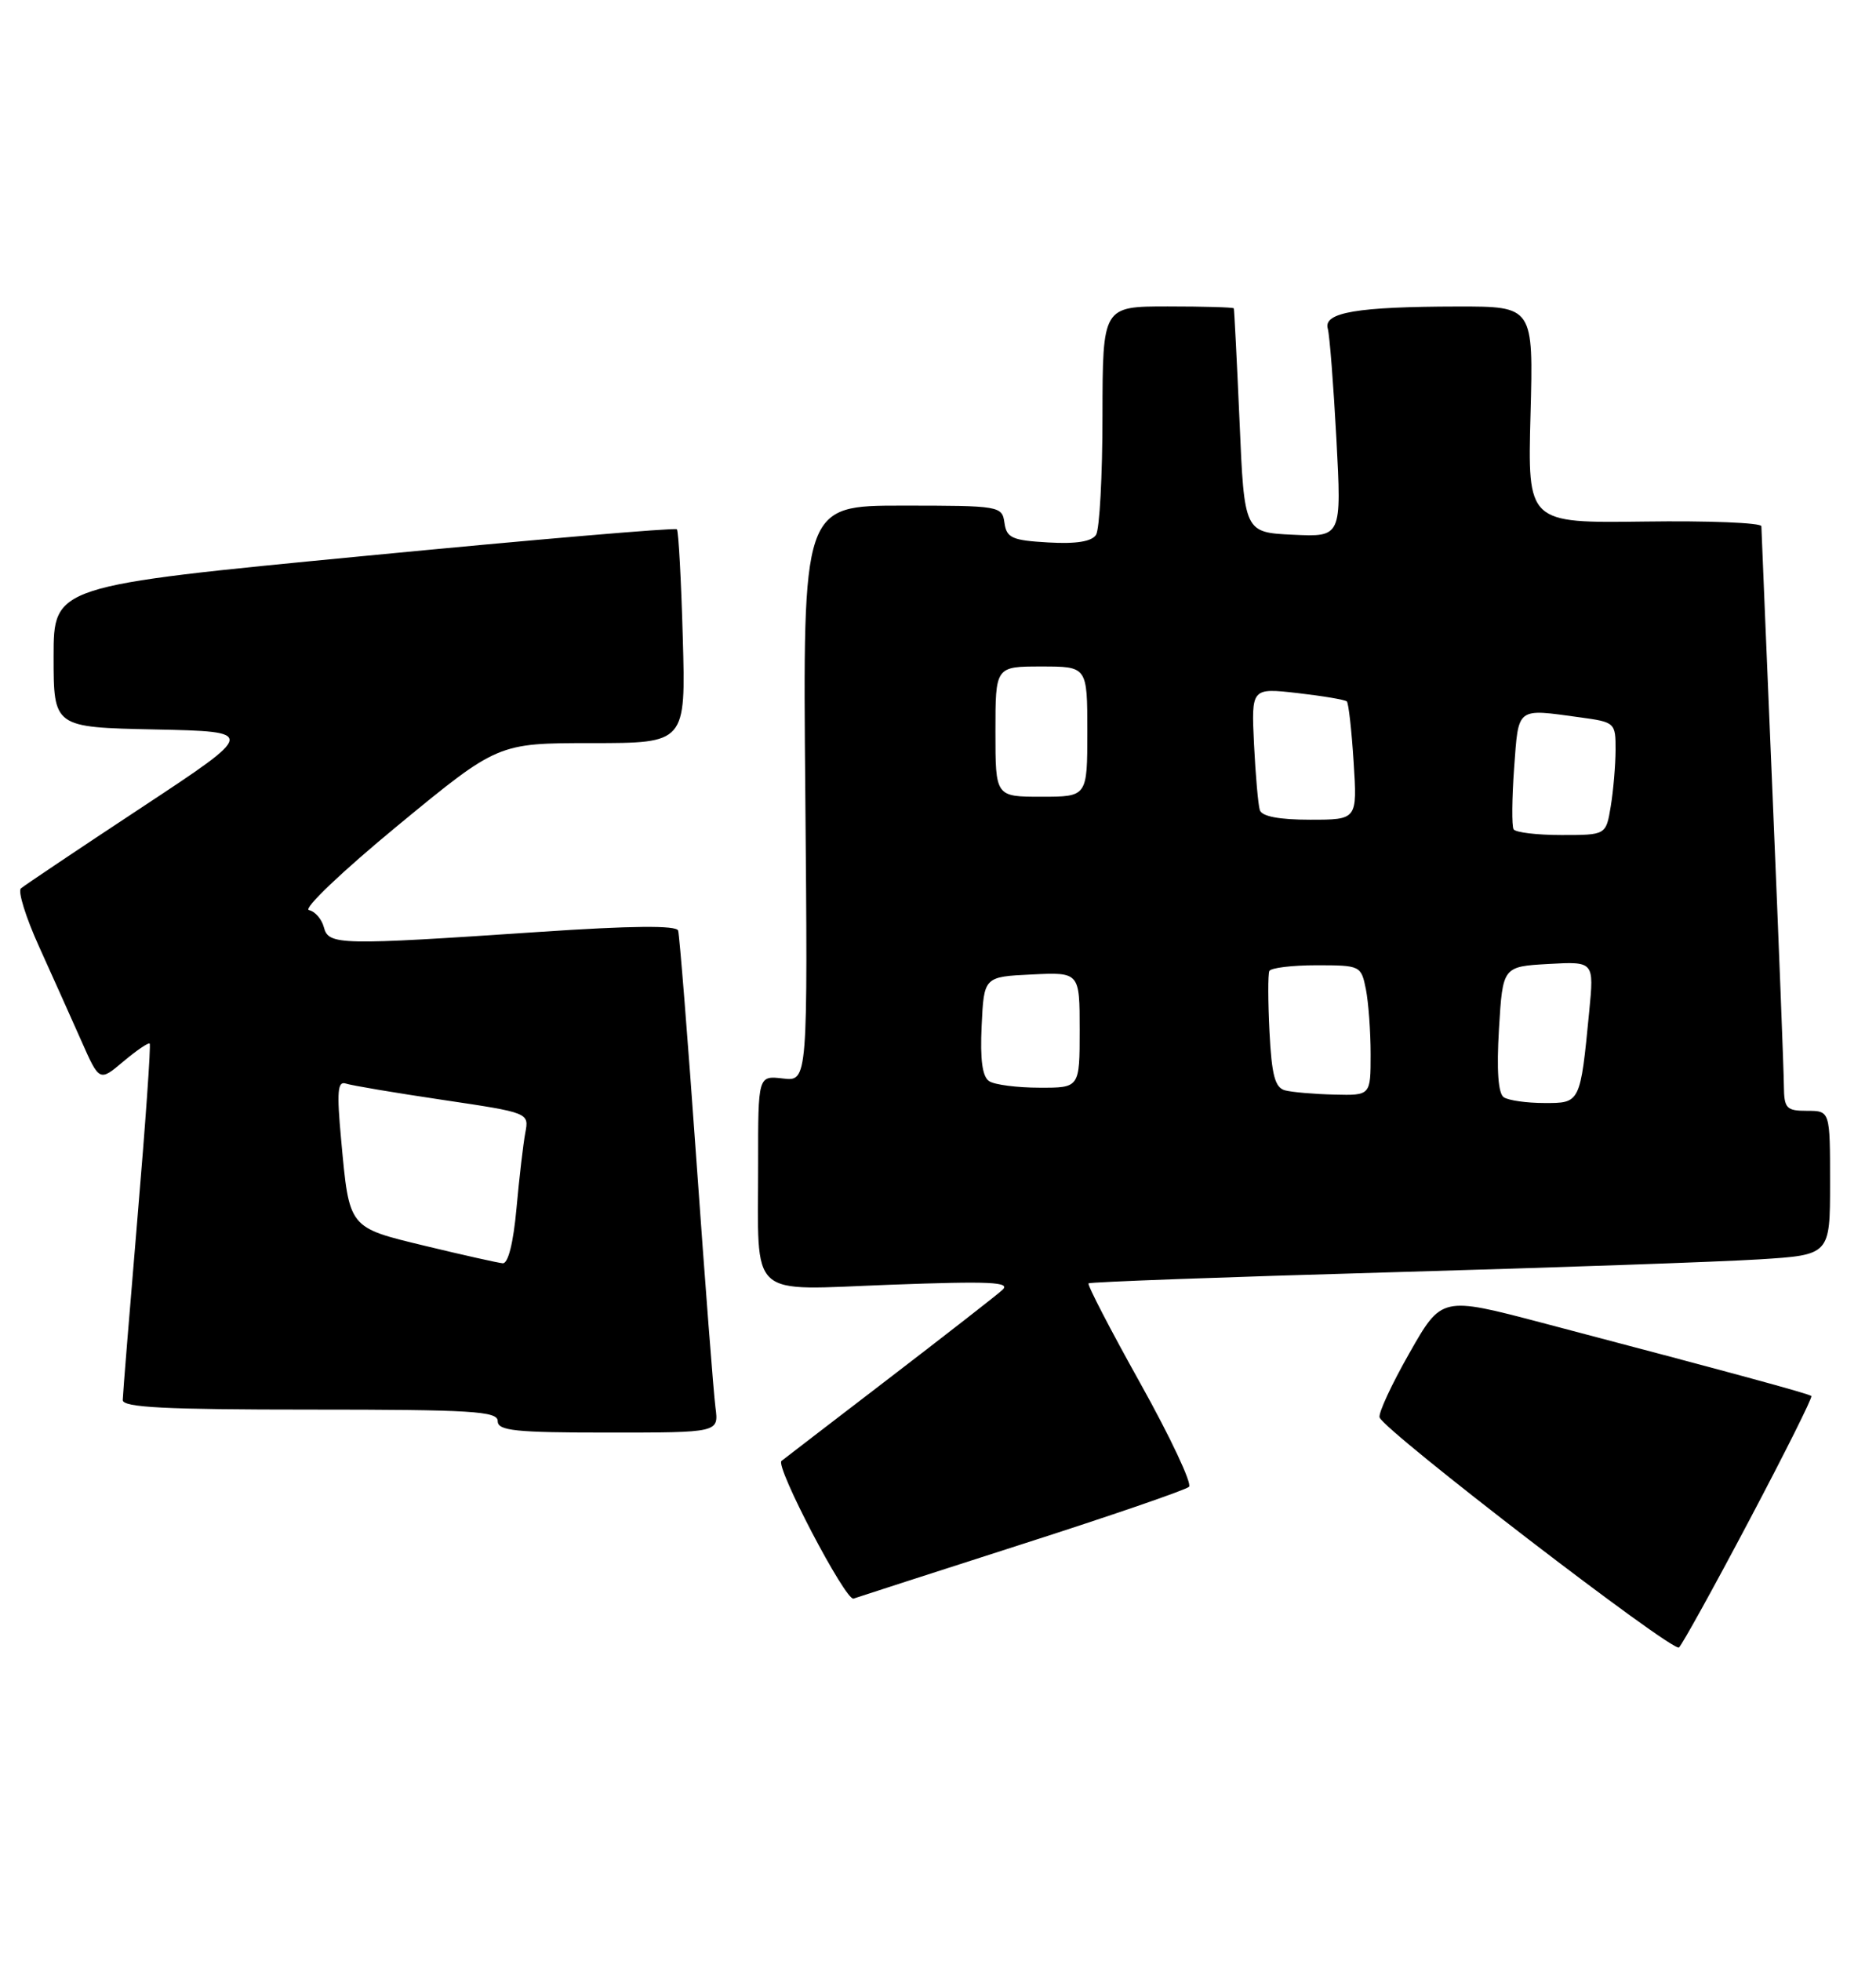 <?xml version="1.0" encoding="UTF-8" standalone="no"?>
<!DOCTYPE svg PUBLIC "-//W3C//DTD SVG 1.1//EN" "http://www.w3.org/Graphics/SVG/1.1/DTD/svg11.dtd" >
<svg xmlns="http://www.w3.org/2000/svg" xmlns:xlink="http://www.w3.org/1999/xlink" version="1.1" viewBox="0 0 245 256">
 <g >
 <path fill="currentColor"
d=" M 228.45 198.45 C 233.08 189.70 236.73 182.40 236.56 182.23 C 236.26 181.93 226.28 179.22 201.39 172.67 C 188.27 169.22 188.27 169.22 184.06 176.63 C 181.74 180.70 179.99 184.48 180.17 185.02 C 180.76 186.77 218.47 215.74 219.27 215.05 C 219.69 214.67 223.82 207.21 228.45 198.45 Z  M 133.50 201.56 C 145.05 197.86 154.85 194.49 155.28 194.08 C 155.71 193.68 152.85 187.61 148.94 180.60 C 145.02 173.58 141.97 167.70 142.16 167.52 C 142.35 167.34 160.05 166.69 181.50 166.08 C 202.95 165.47 224.66 164.71 229.75 164.39 C 239.00 163.81 239.00 163.81 239.00 154.41 C 239.00 145.00 239.00 145.00 236.00 145.00 C 233.29 145.00 233.00 144.69 232.97 141.75 C 232.96 139.96 232.30 122.97 231.50 104.00 C 230.70 85.03 230.04 69.13 230.03 68.69 C 230.01 68.24 223.14 67.96 214.75 68.08 C 199.50 68.28 199.50 68.28 199.88 54.14 C 200.26 40.00 200.26 40.00 190.38 40.01 C 177.28 40.03 172.82 40.78 173.40 42.88 C 173.65 43.77 174.15 50.26 174.53 57.30 C 175.21 70.10 175.21 70.10 168.85 69.80 C 162.50 69.50 162.50 69.50 161.88 55.00 C 161.53 47.02 161.19 40.39 161.13 40.25 C 161.06 40.11 157.18 40.00 152.50 40.00 C 144.00 40.00 144.00 40.00 143.98 54.25 C 143.98 62.09 143.60 69.09 143.14 69.81 C 142.58 70.69 140.55 71.02 136.91 70.81 C 132.17 70.54 131.46 70.22 131.18 68.25 C 130.87 66.05 130.58 66.00 117.85 66.00 C 104.83 66.00 104.83 66.00 105.17 103.58 C 105.50 141.16 105.50 141.16 102.25 140.78 C 99.00 140.40 99.00 140.40 99.01 151.95 C 99.03 169.87 97.42 168.40 116.32 167.70 C 129.34 167.22 132.06 167.34 130.91 168.38 C 130.13 169.09 123.42 174.31 116.00 180.00 C 108.58 185.69 102.30 190.50 102.06 190.70 C 101.20 191.38 110.45 209.04 111.47 208.67 C 112.04 208.47 121.95 205.27 133.50 201.56 Z  M 93.44 183.75 C 93.20 181.96 92.08 167.45 90.95 151.50 C 89.82 135.55 88.74 122.04 88.56 121.47 C 88.34 120.78 82.50 120.83 70.37 121.65 C 44.24 123.41 42.91 123.38 42.30 121.05 C 42.02 119.98 41.15 118.97 40.35 118.80 C 39.55 118.63 44.68 113.75 51.96 107.75 C 65.02 97.00 65.02 97.00 77.29 97.00 C 89.56 97.00 89.56 97.00 89.17 83.25 C 88.96 75.69 88.61 69.32 88.40 69.09 C 88.18 68.86 69.78 70.43 47.51 72.58 C 7.00 76.48 7.00 76.48 7.00 85.71 C 7.00 94.94 7.00 94.94 20.25 95.22 C 33.50 95.50 33.50 95.50 18.50 105.40 C 10.25 110.84 3.15 115.60 2.73 115.97 C 2.31 116.34 3.37 119.75 5.10 123.56 C 6.82 127.36 9.30 132.89 10.61 135.84 C 12.98 141.20 12.98 141.20 16.11 138.56 C 17.84 137.11 19.39 136.05 19.55 136.22 C 19.72 136.38 19.00 146.64 17.95 159.01 C 16.91 171.38 16.04 182.06 16.03 182.75 C 16.01 183.72 21.55 184.00 40.50 184.00 C 61.61 184.00 65.00 184.21 65.00 185.50 C 65.00 186.76 67.27 187.00 79.44 187.00 C 93.87 187.00 93.87 187.00 93.44 183.75 Z  M 196.39 143.23 C 195.66 142.75 195.44 139.72 195.76 134.33 C 196.25 126.17 196.25 126.17 202.22 125.83 C 208.18 125.50 208.18 125.50 207.55 132.00 C 206.38 144.03 206.39 144.00 201.67 143.98 C 199.38 143.98 197.00 143.64 196.39 143.23 Z  M 167.83 142.33 C 166.51 141.98 166.08 140.37 165.79 134.69 C 165.59 130.74 165.58 127.16 165.77 126.75 C 165.96 126.34 168.74 126.00 171.93 126.00 C 177.65 126.00 177.76 126.05 178.38 129.12 C 178.72 130.84 179.00 134.67 179.00 137.62 C 179.00 143.00 179.00 143.00 174.25 142.88 C 171.64 142.82 168.75 142.57 167.83 142.33 Z  M 129.20 141.14 C 128.29 140.57 127.99 138.36 128.20 133.91 C 128.50 127.50 128.50 127.50 134.75 127.20 C 141.00 126.90 141.00 126.90 141.00 134.45 C 141.00 142.00 141.00 142.00 135.75 141.98 C 132.86 141.98 129.91 141.60 129.20 141.14 Z  M 197.67 108.25 C 197.42 107.84 197.45 104.24 197.74 100.25 C 198.33 92.21 197.97 92.49 206.36 93.64 C 210.91 94.26 211.00 94.34 210.99 97.89 C 210.98 99.87 210.70 103.19 210.36 105.25 C 209.74 109.00 209.74 109.00 203.93 109.00 C 200.73 109.00 197.91 108.66 197.67 108.25 Z  M 164.53 105.75 C 164.31 105.06 163.97 101.19 163.77 97.14 C 163.42 89.79 163.42 89.79 169.46 90.47 C 172.77 90.85 175.67 91.34 175.89 91.56 C 176.12 91.78 176.52 95.35 176.78 99.48 C 177.26 107.00 177.26 107.00 171.10 107.00 C 167.05 107.00 164.80 106.57 164.53 105.75 Z  M 130.00 95.50 C 130.00 87.00 130.00 87.00 136.00 87.00 C 142.00 87.00 142.00 87.00 142.00 95.50 C 142.00 104.00 142.00 104.00 136.00 104.00 C 130.00 104.00 130.00 104.00 130.00 95.50 Z  M 55.61 162.65 C 45.43 160.19 45.63 160.44 44.55 148.75 C 43.97 142.49 44.09 141.08 45.16 141.44 C 45.90 141.69 51.59 142.65 57.80 143.57 C 69.10 145.25 69.10 145.25 68.60 147.88 C 68.33 149.32 67.81 153.76 67.45 157.75 C 67.04 162.26 66.36 164.96 65.65 164.90 C 65.02 164.84 60.50 163.83 55.61 162.65 Z "/>
</g>
</svg>